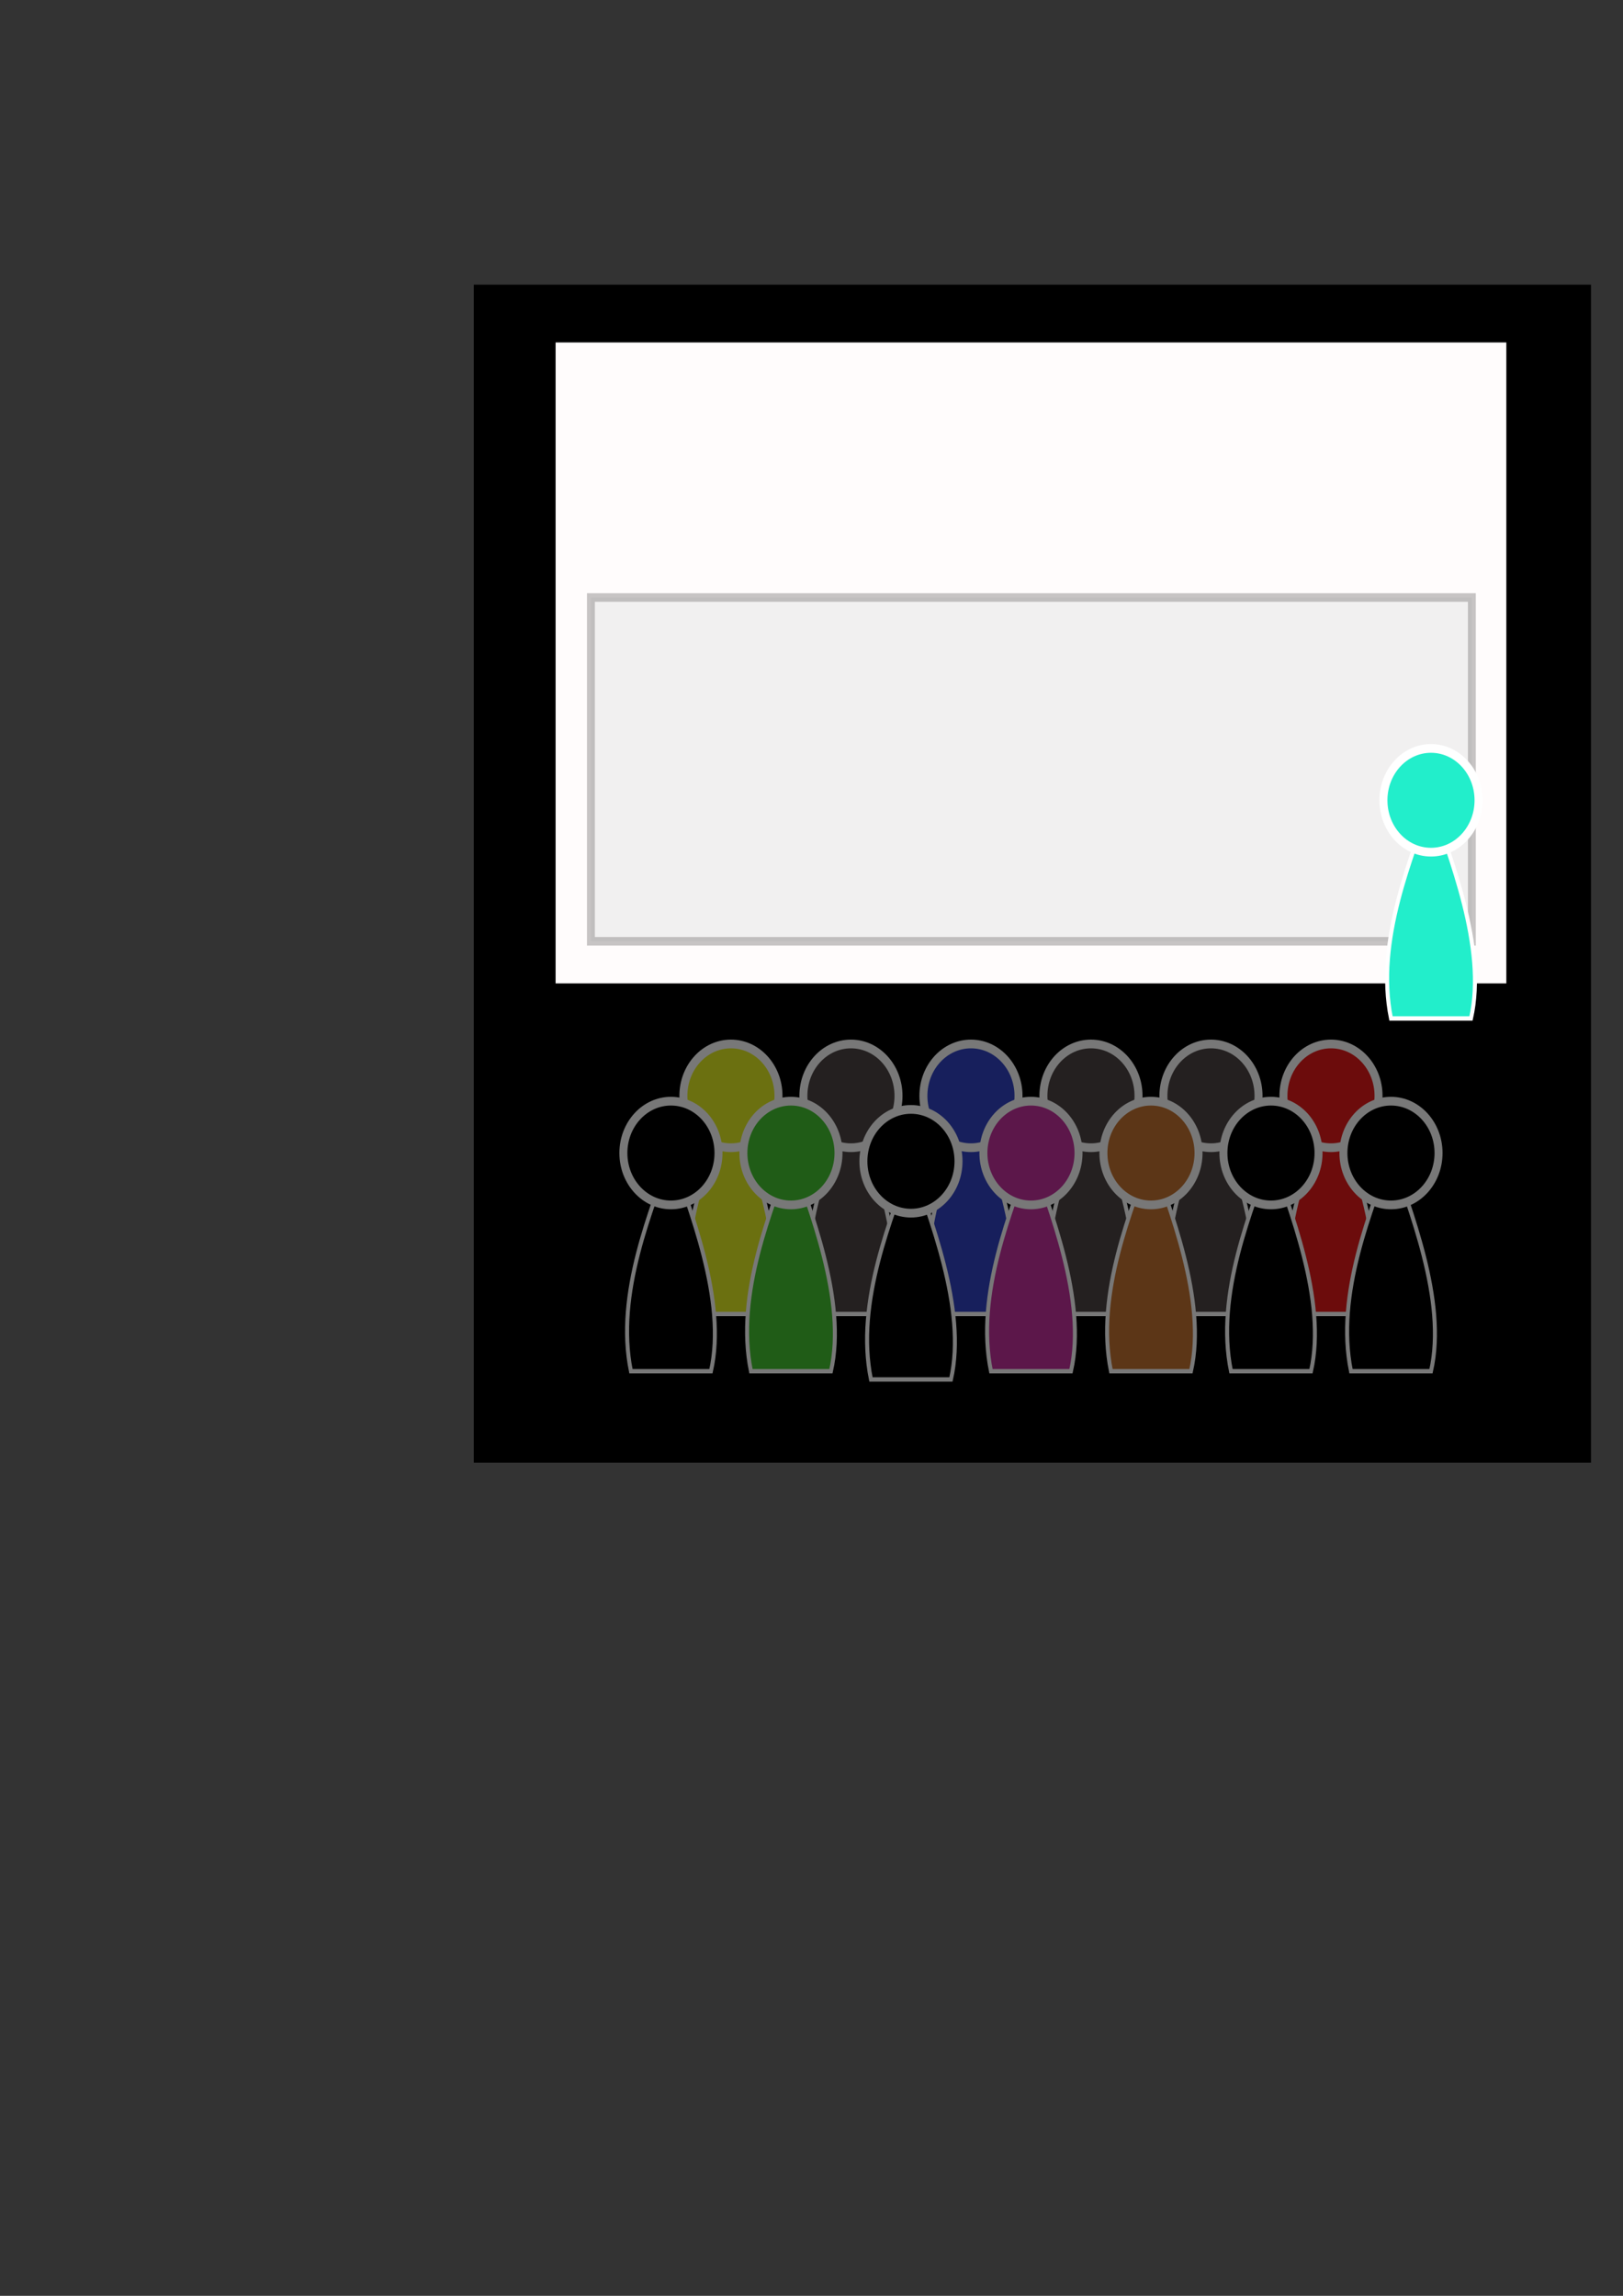 <?xml version="1.0" encoding="UTF-8" standalone="no"?>
<!-- Created with Inkscape (http://www.inkscape.org/) -->

<svg
   xmlns:dc="http://purl.org/dc/elements/1.1/"
   xmlns:cc="http://creativecommons.org/ns#"
   xmlns:rdf="http://www.w3.org/1999/02/22-rdf-syntax-ns#"
   xmlns:svg="http://www.w3.org/2000/svg"
   xmlns="http://www.w3.org/2000/svg"
   xmlns:sodipodi="http://sodipodi.sourceforge.net/DTD/sodipodi-0.dtd"
   xmlns:inkscape="http://www.inkscape.org/namespaces/inkscape"
   width="744.094"
   height="1052.362"
   id="svg2"
   version="1.1"
   inkscape:version="0.48.2 r9819"
   sodipodi:docname="room.svg"
   inkscape:export-filename="E:\workspace\OTMA\pictures\room.png"
   inkscape:export-xdpi="90"
   inkscape:export-ydpi="90">
  <rect width="100%" height="100%" fill="#333333" stroke="none"/>
  <defs
     id="defs4" />
  <sodipodi:namedview
     id="base"
     pagecolor="#ffffff"
     bordercolor="#666666"
     borderopacity="1.0"
     inkscape:pageopacity="0.0"
     inkscape:pageshadow="2"
     inkscape:zoom="0.49497475"
     inkscape:cx="551.24028"
     inkscape:cy="434.52174"
     inkscape:document-units="px"
     inkscape:current-layer="layer1"
     showgrid="false"
     inkscape:window-width="1600"
     inkscape:window-height="848"
     inkscape:window-x="-8"
     inkscape:window-y="-8"
     inkscape:window-maximized="1">
    <inkscape:grid
       type="xygrid"
       id="grid2987" />
  </sodipodi:namedview>
  <g
     inkscape:label="Layer 1"
     inkscape:groupmode="layer"
     id="layer1">
    <g
       id="g5001"
       transform="matrix(0.917,0,0,1,60.669,0)">
      <rect
         y="130.474"
         x="170.714"
         height="540"
         width="558.571"
         id="rect2985"
         style="fill:#000000;fill-opacity:1;stroke:none" />
      <rect
         y="154.641"
         x="209.286"
         height="298.464"
         width="480"
         id="rect3763"
         style="fill:#fffcfc;fill-opacity:1;stroke:#000000;stroke-width:4.659;stroke-miterlimit:4;stroke-opacity:1;stroke-dasharray:none" />
      <g
         style="opacity:0.469"
         transform="matrix(2,0,0,2,-170.714,-92.412)"
         id="g4419">
        <g
           id="g4395">
          <path
             sodipodi:nodetypes="cccc"
             inkscape:connector-curvature="0"
             id="path3767-22"
             d="m 255,347.362 c -3.989,-17.889 5.348,-37.219 10,-50 4.558,12.843 14.059,33.71 10,50 z"
             style="fill:#4c4545;fill-opacity:1;stroke:#ffffff;stroke-width:1px;stroke-linecap:butt;stroke-linejoin:miter;stroke-opacity:1" />
          <path
             transform="translate(45,-5)"
             d="m 231.888,302.362 c 0,6.566 -5.322,11.888 -11.888,11.888 -6.566,0 -11.888,-5.322 -11.888,-11.888 0,-6.566 5.322,-11.888 11.888,-11.888 6.566,0 11.888,5.322 11.888,11.888 z"
             sodipodi:ry="11.888083"
             sodipodi:rx="11.888083"
             sodipodi:cy="302.36218"
             sodipodi:cx="220"
             id="path3765-23"
             style="fill:#4c4545;fill-opacity:1;stroke:#ffffff;stroke-width:2;stroke-miterlimit:4;stroke-opacity:1;stroke-dasharray:none"
             sodipodi:type="arc" />
        </g>
        <g
           id="g4345">
          <path
             sodipodi:nodetypes="cccc"
             inkscape:connector-curvature="0"
             id="path3767-22-8"
             d="m 225,347.362 c -3.989,-17.889 5.348,-37.219 10,-50 4.558,12.843 14.059,33.71 10,50 z"
             style="fill:#e4ee22;fill-opacity:1;stroke:#ffffff;stroke-width:1px;stroke-linecap:butt;stroke-linejoin:miter;stroke-opacity:1" />
        </g>
        <path
           sodipodi:type="arc"
           style="fill:#e4ee22;fill-opacity:1;stroke:#ffffff;stroke-width:2;stroke-miterlimit:4;stroke-opacity:1;stroke-dasharray:none"
           id="path3765-23-6"
           sodipodi:cx="220"
           sodipodi:cy="302.36218"
           sodipodi:rx="11.888083"
           sodipodi:ry="11.888083"
           d="m 231.888,302.362 c 0,6.566 -5.322,11.888 -11.888,11.888 -6.566,0 -11.888,-5.322 -11.888,-11.888 0,-6.566 5.322,-11.888 11.888,-11.888 6.566,0 11.888,5.322 11.888,11.888 z"
           transform="translate(15,-5)" />
        <g
           id="g4399">
          <path
             sodipodi:nodetypes="cccc"
             inkscape:connector-curvature="0"
             id="path3767-22-8-6"
             d="m 285,347.362 c -3.989,-17.889 5.348,-37.219 10,-50 4.558,12.843 14.059,33.71 10,50 z"
             style="fill:#3042c4;fill-opacity:1;stroke:#ffffff;stroke-width:1px;stroke-linecap:butt;stroke-linejoin:miter;stroke-opacity:1" />
          <path
             transform="translate(75,-5)"
             d="m 231.888,302.362 c 0,6.566 -5.322,11.888 -11.888,11.888 -6.566,0 -11.888,-5.322 -11.888,-11.888 0,-6.566 5.322,-11.888 11.888,-11.888 6.566,0 11.888,5.322 11.888,11.888 z"
             sodipodi:ry="11.888083"
             sodipodi:rx="11.888083"
             sodipodi:cy="302.36218"
             sodipodi:cx="220"
             id="path3765-23-6-7"
             style="fill:#3042c4;fill-opacity:1;stroke:#ffffff;stroke-width:2;stroke-miterlimit:4;stroke-opacity:1;stroke-dasharray:none"
             sodipodi:type="arc" />
        </g>
        <g
           id="g4410">
          <g
             id="g4407">
            <path
               style="fill:#4c4545;fill-opacity:1;stroke:#ffffff;stroke-width:1px;stroke-linecap:butt;stroke-linejoin:miter;stroke-opacity:1"
               d="m 345,347.362 c -3.989,-17.889 5.348,-37.219 10,-50 4.558,12.843 14.059,33.71 10,50 z"
               id="path3767-22-2"
               inkscape:connector-curvature="0"
               sodipodi:nodetypes="cccc" />
          </g>
          <path
             transform="translate(135,-5)"
             d="m 231.888,302.362 c 0,6.566 -5.322,11.888 -11.888,11.888 -6.566,0 -11.888,-5.322 -11.888,-11.888 0,-6.566 5.322,-11.888 11.888,-11.888 6.566,0 11.888,5.322 11.888,11.888 z"
             sodipodi:ry="11.888083"
             sodipodi:rx="11.888083"
             sodipodi:cy="302.36218"
             sodipodi:cx="220"
             id="path3765-23-9"
             style="fill:#4c4545;fill-opacity:1;stroke:#ffffff;stroke-width:2;stroke-miterlimit:4;stroke-opacity:1;stroke-dasharray:none"
             sodipodi:type="arc" />
        </g>
        <g
           id="g4403">
          <path
             sodipodi:nodetypes="cccc"
             inkscape:connector-curvature="0"
             id="path3767-22-8-5"
             d="m 315,347.362 c -3.989,-17.889 5.348,-37.219 10,-50 4.558,12.843 14.059,33.71 10,50 z"
             style="fill:#4c4545;fill-opacity:1;stroke:#ffffff;stroke-width:1px;stroke-linecap:butt;stroke-linejoin:miter;stroke-opacity:1" />
          <path
             transform="translate(105,-5)"
             d="m 231.888,302.362 c 0,6.566 -5.322,11.888 -11.888,11.888 -6.566,0 -11.888,-5.322 -11.888,-11.888 0,-6.566 5.322,-11.888 11.888,-11.888 6.566,0 11.888,5.322 11.888,11.888 z"
             sodipodi:ry="11.888083"
             sodipodi:rx="11.888083"
             sodipodi:cy="302.36218"
             sodipodi:cx="220"
             id="path3765-23-6-9"
             style="fill:#4c4545;fill-opacity:1;stroke:#ffffff;stroke-width:2;stroke-miterlimit:4;stroke-opacity:1;stroke-dasharray:none"
             sodipodi:type="arc" />
        </g>
        <g
           id="g4415">
          <path
             sodipodi:nodetypes="cccc"
             inkscape:connector-curvature="0"
             id="path3767-22-8-6-1"
             d="m 375,347.362 c -3.989,-17.889 5.348,-37.219 10,-50 4.558,12.843 14.059,33.71 10,50 z"
             style="fill:#e51a1a;fill-opacity:1;stroke:#ffffff;stroke-width:1px;stroke-linecap:butt;stroke-linejoin:miter;stroke-opacity:1" />
          <path
             transform="translate(165,-5)"
             d="m 231.888,302.362 c 0,6.566 -5.322,11.888 -11.888,11.888 -6.566,0 -11.888,-5.322 -11.888,-11.888 0,-6.566 5.322,-11.888 11.888,-11.888 6.566,0 11.888,5.322 11.888,11.888 z"
             sodipodi:ry="11.888083"
             sodipodi:rx="11.888083"
             sodipodi:cy="302.36218"
             sodipodi:cx="220"
             id="path3765-23-6-7-3"
             style="fill:#e51a1a;fill-opacity:1;stroke:#ffffff;stroke-width:2;stroke-miterlimit:4;stroke-opacity:1;stroke-dasharray:none"
             sodipodi:type="arc" />
        </g>
        <path
           style="fill:#000000;fill-opacity:1;stroke:#ffffff;stroke-width:1px;stroke-linecap:butt;stroke-linejoin:miter;stroke-opacity:1"
           d="m 210,360.474 c -3.989,-17.889 5.348,-37.219 10,-50 4.558,12.843 14.059,33.71 10,50 z"
           id="path3767"
           inkscape:connector-curvature="0"
           sodipodi:nodetypes="cccc" />
        <path
           sodipodi:type="arc"
           style="fill:#000000;fill-opacity:1;stroke:#ffffff;stroke-width:2;stroke-miterlimit:4;stroke-opacity:1;stroke-dasharray:none"
           id="path3765"
           sodipodi:cx="220"
           sodipodi:cy="302.36218"
           sodipodi:rx="11.888083"
           sodipodi:ry="11.888083"
           d="m 231.888,302.362 c 0,6.566 -5.322,11.888 -11.888,11.888 -6.566,0 -11.888,-5.322 -11.888,-11.888 0,-6.566 5.322,-11.888 11.888,-11.888 6.566,0 11.888,5.322 11.888,11.888 z"
           transform="translate(0,8.112)" />
        <g
           id="g4362">
          <path
             sodipodi:nodetypes="cccc"
             inkscape:connector-curvature="0"
             id="path3767-4"
             d="m 240,360.474 c -3.989,-17.889 5.348,-37.219 10,-50 4.558,12.843 14.059,33.71 10,50 z"
             style="fill:#44c430;fill-opacity:1;stroke:#ffffff;stroke-width:1px;stroke-linecap:butt;stroke-linejoin:miter;stroke-opacity:1" />
          <path
             transform="translate(30,8.112)"
             d="m 231.888,302.362 c 0,6.566 -5.322,11.888 -11.888,11.888 -6.566,0 -11.888,-5.322 -11.888,-11.888 0,-6.566 5.322,-11.888 11.888,-11.888 6.566,0 11.888,5.322 11.888,11.888 z"
             sodipodi:ry="11.888083"
             sodipodi:rx="11.888083"
             sodipodi:cy="302.36218"
             sodipodi:cx="220"
             id="path3765-7"
             style="fill:#44c430;fill-opacity:1;stroke:#ffffff;stroke-width:2;stroke-miterlimit:4;stroke-opacity:1;stroke-dasharray:none"
             sodipodi:type="arc" />
        </g>
        <g
           id="g4366"
           transform="translate(0,1.888)">
          <path
             sodipodi:nodetypes="cccc"
             inkscape:connector-curvature="0"
             id="path3767-48"
             d="m 270,360.474 c -3.989,-17.889 5.348,-37.219 10,-50 4.558,12.843 14.059,33.71 10,50 z"
             style="fill:#000000;fill-opacity:1;stroke:#ffffff;stroke-width:1px;stroke-linecap:butt;stroke-linejoin:miter;stroke-opacity:1" />
          <path
             transform="translate(60,8.112)"
             d="m 231.888,302.362 c 0,6.566 -5.322,11.888 -11.888,11.888 -6.566,0 -11.888,-5.322 -11.888,-11.888 0,-6.566 5.322,-11.888 11.888,-11.888 6.566,0 11.888,5.322 11.888,11.888 z"
             sodipodi:ry="11.888083"
             sodipodi:rx="11.888083"
             sodipodi:cy="302.36218"
             sodipodi:cx="220"
             id="path3765-9"
             style="fill:#000000;fill-opacity:1;stroke:#ffffff;stroke-width:2;stroke-miterlimit:4;stroke-opacity:1;stroke-dasharray:none"
             sodipodi:type="arc" />
        </g>
        <g
           id="g4370">
          <path
             sodipodi:nodetypes="cccc"
             inkscape:connector-curvature="0"
             id="path3767-45"
             d="m 300,360.474 c -3.989,-17.889 5.348,-37.219 10,-50 4.558,12.843 14.059,33.71 10,50 z"
             style="fill:#c4309d;fill-opacity:1;stroke:#ffffff;stroke-width:1px;stroke-linecap:butt;stroke-linejoin:miter;stroke-opacity:1" />
          <path
             transform="translate(90,8.112)"
             d="m 231.888,302.362 c 0,6.566 -5.322,11.888 -11.888,11.888 -6.566,0 -11.888,-5.322 -11.888,-11.888 0,-6.566 5.322,-11.888 11.888,-11.888 6.566,0 11.888,5.322 11.888,11.888 z"
             sodipodi:ry="11.888083"
             sodipodi:rx="11.888083"
             sodipodi:cy="302.36218"
             sodipodi:cx="220"
             id="path3765-2"
             style="fill:#c4309d;fill-opacity:1;stroke:#ffffff;stroke-width:2;stroke-miterlimit:4;stroke-opacity:1;stroke-dasharray:none"
             sodipodi:type="arc" />
        </g>
        <g
           id="g4374">
          <path
             sodipodi:nodetypes="cccc"
             inkscape:connector-curvature="0"
             id="path3767-7"
             d="m 330,360.474 c -3.989,-17.889 5.348,-37.219 10,-50 4.558,12.843 14.059,33.71 10,50 z"
             style="fill:#c47230;fill-opacity:1;stroke:#ffffff;stroke-width:1px;stroke-linecap:butt;stroke-linejoin:miter;stroke-opacity:1" />
        </g>
        <path
           sodipodi:type="arc"
           style="fill:#c47230;fill-opacity:1;stroke:#ffffff;stroke-width:2;stroke-miterlimit:4;stroke-opacity:1;stroke-dasharray:none"
           id="path3765-1"
           sodipodi:cx="220"
           sodipodi:cy="302.36218"
           sodipodi:rx="11.888083"
           sodipodi:ry="11.888083"
           d="m 231.888,302.362 c 0,6.566 -5.322,11.888 -11.888,11.888 -6.566,0 -11.888,-5.322 -11.888,-11.888 0,-6.566 5.322,-11.888 11.888,-11.888 6.566,0 11.888,5.322 11.888,11.888 z"
           transform="translate(120,8.112)" />
        <g
           id="g4377">
          <path
             sodipodi:nodetypes="cccc"
             inkscape:connector-curvature="0"
             id="path3767-2"
             d="m 360,360.474 c -3.989,-17.889 5.348,-37.219 10,-50 4.558,12.843 14.059,33.71 10,50 z"
             style="fill:#000000;fill-opacity:1;stroke:#ffffff;stroke-width:1px;stroke-linecap:butt;stroke-linejoin:miter;stroke-opacity:1" />
          <path
             transform="translate(150,8.112)"
             d="m 231.888,302.362 c 0,6.566 -5.322,11.888 -11.888,11.888 -6.566,0 -11.888,-5.322 -11.888,-11.888 0,-6.566 5.322,-11.888 11.888,-11.888 6.566,0 11.888,5.322 11.888,11.888 z"
             sodipodi:ry="11.888083"
             sodipodi:rx="11.888083"
             sodipodi:cy="302.36218"
             sodipodi:cx="220"
             id="path3765-5"
             style="fill:#000000;fill-opacity:1;stroke:#ffffff;stroke-width:2;stroke-miterlimit:4;stroke-opacity:1;stroke-dasharray:none"
             sodipodi:type="arc" />
        </g>
        <g
           id="g4381">
          <path
             sodipodi:nodetypes="cccc"
             inkscape:connector-curvature="0"
             id="path3767-1"
             d="m 390,360.474 c -3.989,-17.889 5.348,-37.219 10,-50 4.558,12.843 14.059,33.71 10,50 z"
             style="fill:#000000;fill-opacity:1;stroke:#ffffff;stroke-width:1px;stroke-linecap:butt;stroke-linejoin:miter;stroke-opacity:1" />
          <path
             transform="translate(180,8.112)"
             d="m 231.888,302.362 c 0,6.566 -5.322,11.888 -11.888,11.888 -6.566,0 -11.888,-5.322 -11.888,-11.888 0,-6.566 5.322,-11.888 11.888,-11.888 6.566,0 11.888,5.322 11.888,11.888 z"
             sodipodi:ry="11.888083"
             sodipodi:rx="11.888083"
             sodipodi:cy="302.36218"
             sodipodi:cx="220"
             id="path3765-6"
             style="fill:#000000;fill-opacity:1;stroke:#ffffff;stroke-width:2;stroke-miterlimit:4;stroke-opacity:1;stroke-dasharray:none"
             sodipodi:type="arc" />
        </g>
      </g>
      <rect
         y="273.884"
         x="229.286"
         height="157.587"
         width="440.437"
         id="rect4292"
         style="opacity:0.502;fill:#e4e4e4;fill-opacity:1;stroke:#8f8b8b;stroke-width:3.927;stroke-miterlimit:4;stroke-opacity:1;stroke-dasharray:none" />
      <g
         transform="matrix(2,0,0,2,-170.714,-97.885)"
         id="g4462">
        <path
           style="fill:#22eecb;fill-opacity:1;stroke:#ffffff;stroke-width:1px;stroke-linecap:butt;stroke-linejoin:miter;stroke-opacity:1"
           d="m 400,282.362 c -3.989,-17.889 5.348,-37.219 10,-50 4.558,12.843 14.059,33.71 10,50 z"
           id="path3767-22-8-3"
           inkscape:connector-curvature="0"
           sodipodi:nodetypes="cccc" />
        <path
           sodipodi:type="arc"
           style="fill:#22eecb;fill-opacity:1;stroke:#ffffff;stroke-width:2;stroke-miterlimit:4;stroke-opacity:1;stroke-dasharray:none"
           id="path3765-23-6-3"
           sodipodi:cx="220"
           sodipodi:cy="302.36218"
           sodipodi:rx="11.888083"
           sodipodi:ry="11.888083"
           d="m 231.888,302.362 c 0,6.566 -5.322,11.888 -11.888,11.888 -6.566,0 -11.888,-5.322 -11.888,-11.888 0,-6.566 5.322,-11.888 11.888,-11.888 6.566,0 11.888,5.322 11.888,11.888 z"
           transform="translate(190,-70)" />
      </g>
    </g>
  </g>
</svg>
